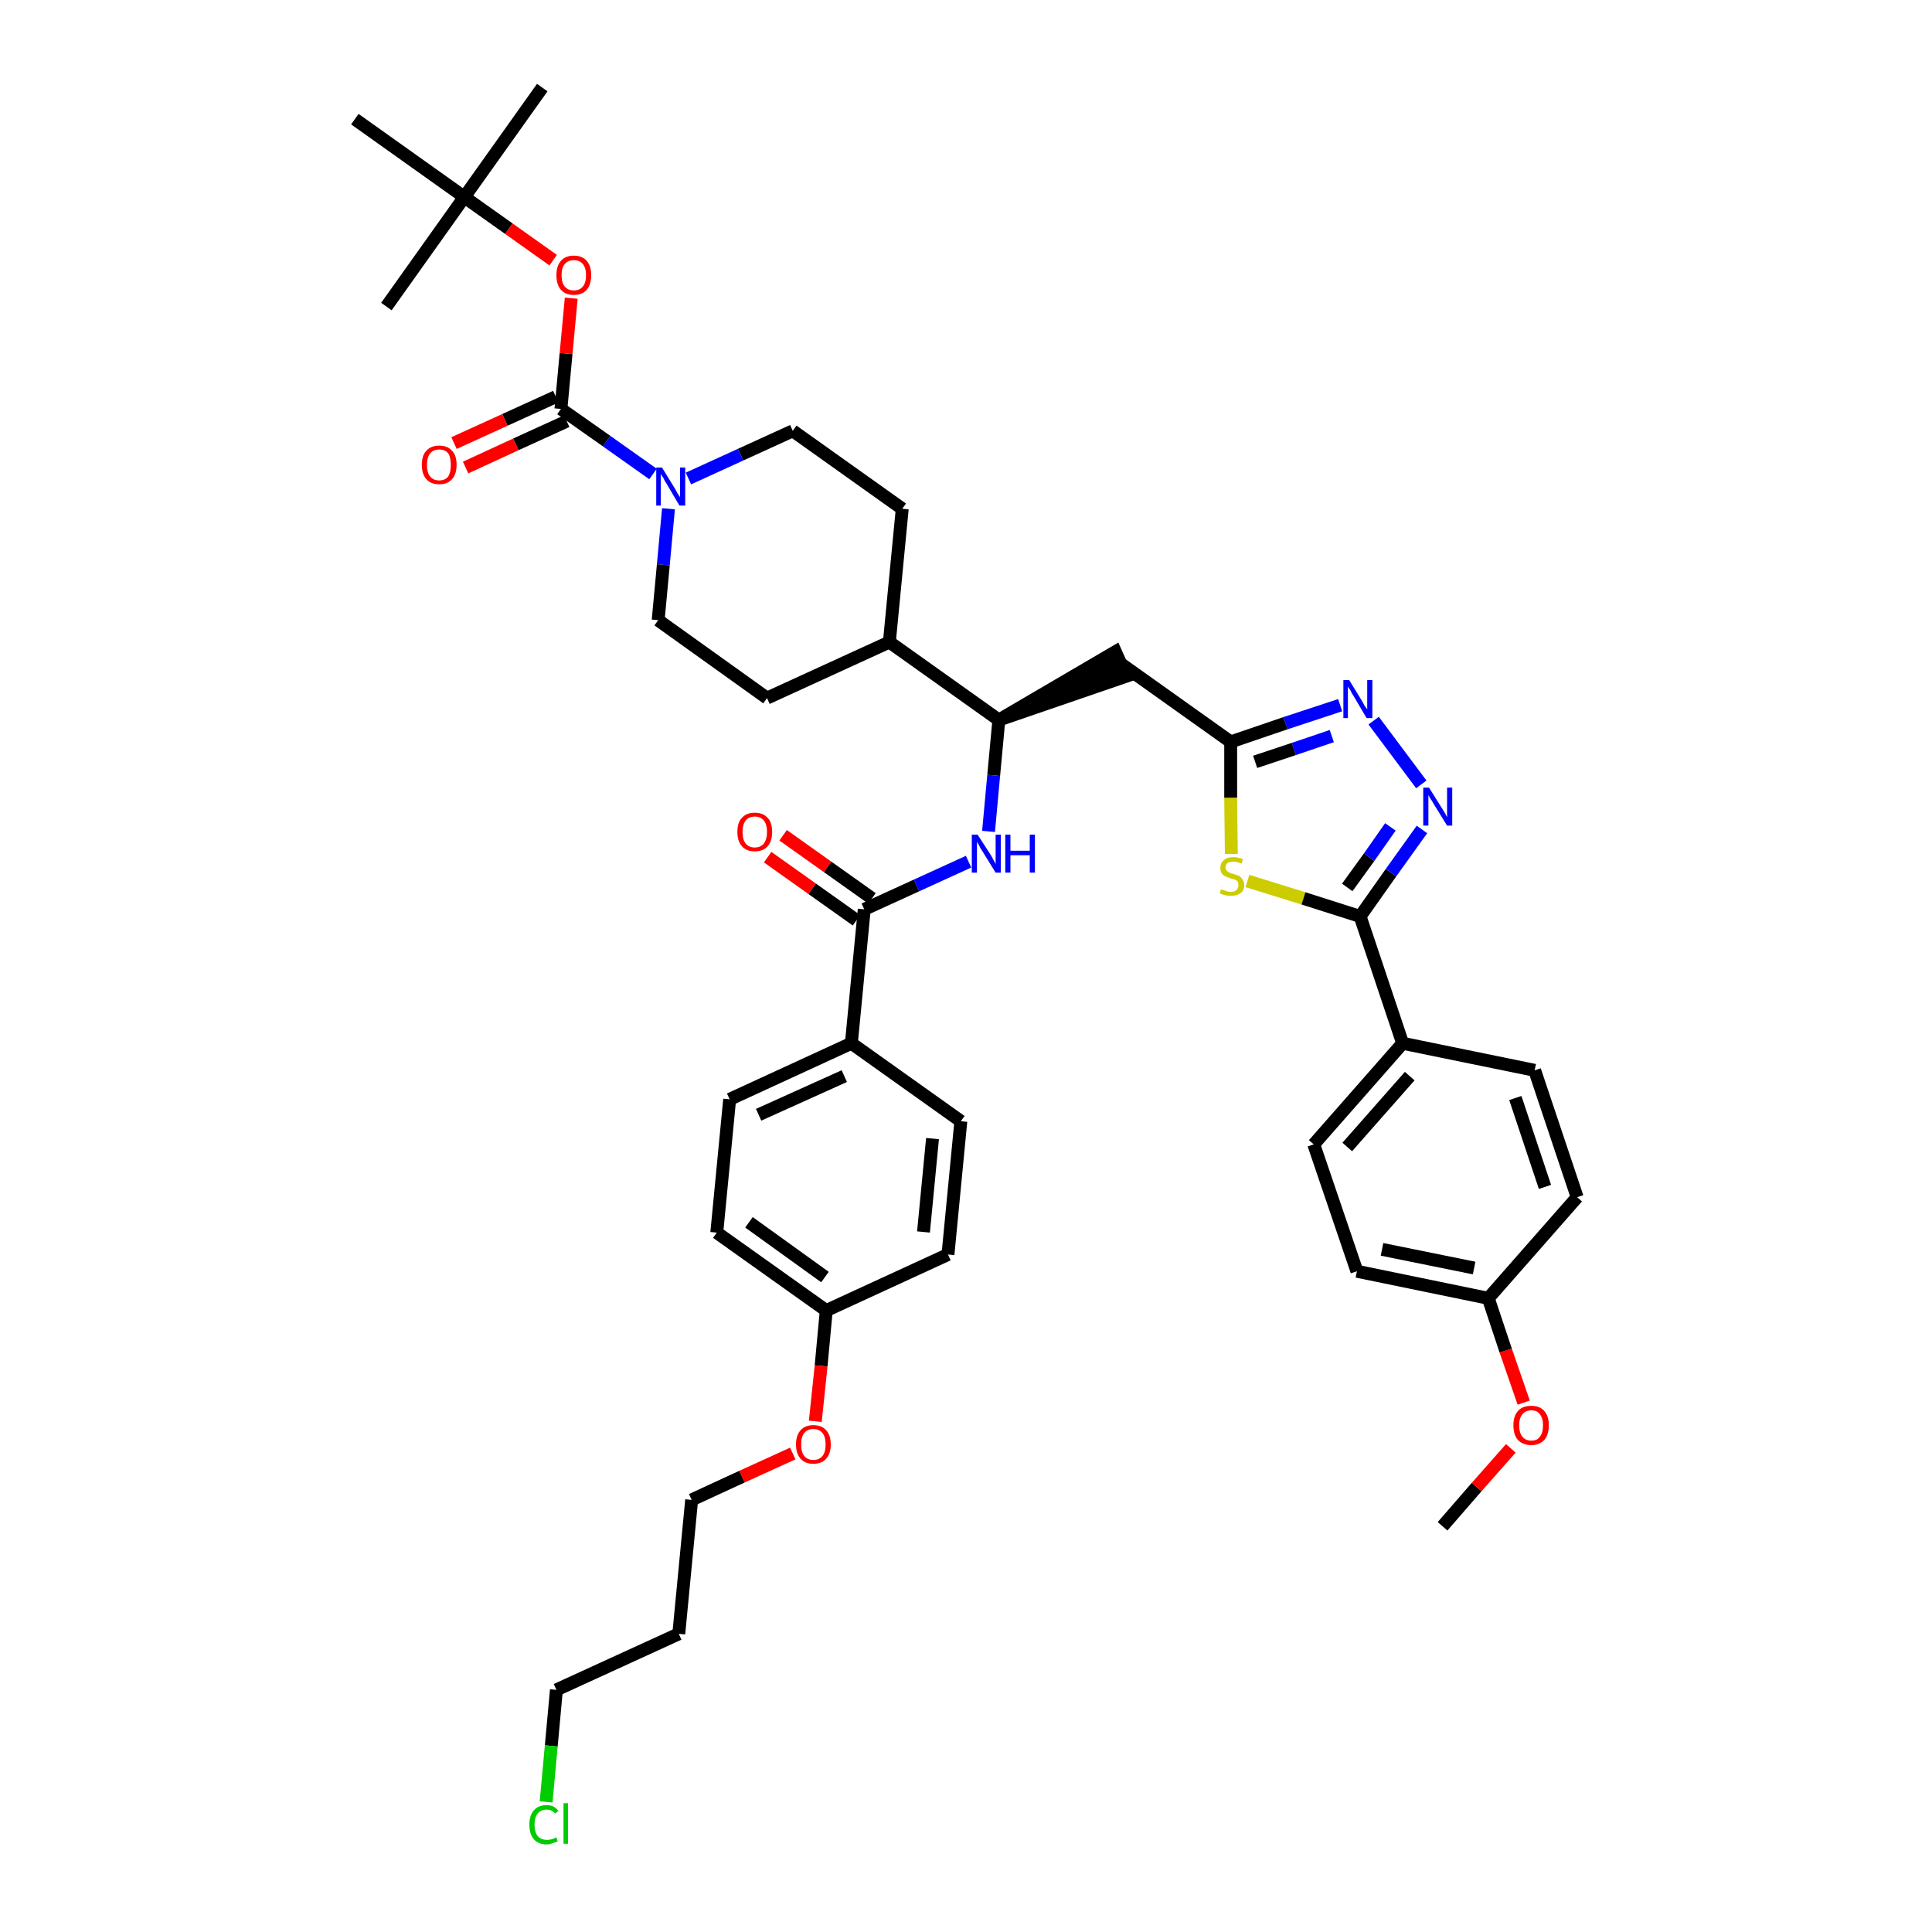 <?xml version='1.0' encoding='iso-8859-1'?>
<svg version='1.1' baseProfile='full'
              xmlns='http://www.w3.org/2000/svg'
                      xmlns:rdkit='http://www.rdkit.org/xml'
                      xmlns:xlink='http://www.w3.org/1999/xlink'
                  xml:space='preserve'
width='300px' height='300px' viewBox='0 0 300 300'>
<!-- END OF HEADER -->
<path class='bond-0 atom-0 atom-1' d='M 224.0,237.0 L 229.3,230.9' style='fill:none;fill-rule:evenodd;stroke:#000000;stroke-width:2.0px;stroke-linecap:butt;stroke-linejoin:miter;stroke-opacity:1' />
<path class='bond-0 atom-0 atom-1' d='M 229.3,230.9 L 234.6,224.9' style='fill:none;fill-rule:evenodd;stroke:#FF0000;stroke-width:2.0px;stroke-linecap:butt;stroke-linejoin:miter;stroke-opacity:1' />
<path class='bond-1 atom-1 atom-2' d='M 236.6,217.8 L 233.8,209.7' style='fill:none;fill-rule:evenodd;stroke:#FF0000;stroke-width:2.0px;stroke-linecap:butt;stroke-linejoin:miter;stroke-opacity:1' />
<path class='bond-1 atom-1 atom-2' d='M 233.8,209.7 L 231.1,201.6' style='fill:none;fill-rule:evenodd;stroke:#000000;stroke-width:2.0px;stroke-linecap:butt;stroke-linejoin:miter;stroke-opacity:1' />
<path class='bond-2 atom-2 atom-3' d='M 231.1,201.6 L 210.7,197.4' style='fill:none;fill-rule:evenodd;stroke:#000000;stroke-width:2.0px;stroke-linecap:butt;stroke-linejoin:miter;stroke-opacity:1' />
<path class='bond-2 atom-2 atom-3' d='M 228.9,196.9 L 214.6,194.0' style='fill:none;fill-rule:evenodd;stroke:#000000;stroke-width:2.0px;stroke-linecap:butt;stroke-linejoin:miter;stroke-opacity:1' />
<path class='bond-41 atom-41 atom-2' d='M 244.9,185.9 L 231.1,201.6' style='fill:none;fill-rule:evenodd;stroke:#000000;stroke-width:2.0px;stroke-linecap:butt;stroke-linejoin:miter;stroke-opacity:1' />
<path class='bond-3 atom-3 atom-4' d='M 210.7,197.4 L 204.0,177.7' style='fill:none;fill-rule:evenodd;stroke:#000000;stroke-width:2.0px;stroke-linecap:butt;stroke-linejoin:miter;stroke-opacity:1' />
<path class='bond-4 atom-4 atom-5' d='M 204.0,177.7 L 217.8,162.0' style='fill:none;fill-rule:evenodd;stroke:#000000;stroke-width:2.0px;stroke-linecap:butt;stroke-linejoin:miter;stroke-opacity:1' />
<path class='bond-4 atom-4 atom-5' d='M 209.2,178.1 L 218.9,167.1' style='fill:none;fill-rule:evenodd;stroke:#000000;stroke-width:2.0px;stroke-linecap:butt;stroke-linejoin:miter;stroke-opacity:1' />
<path class='bond-5 atom-5 atom-6' d='M 217.8,162.0 L 211.2,142.3' style='fill:none;fill-rule:evenodd;stroke:#000000;stroke-width:2.0px;stroke-linecap:butt;stroke-linejoin:miter;stroke-opacity:1' />
<path class='bond-39 atom-5 atom-40' d='M 217.8,162.0 L 238.3,166.2' style='fill:none;fill-rule:evenodd;stroke:#000000;stroke-width:2.0px;stroke-linecap:butt;stroke-linejoin:miter;stroke-opacity:1' />
<path class='bond-6 atom-6 atom-7' d='M 211.2,142.3 L 216.0,135.5' style='fill:none;fill-rule:evenodd;stroke:#000000;stroke-width:2.0px;stroke-linecap:butt;stroke-linejoin:miter;stroke-opacity:1' />
<path class='bond-6 atom-6 atom-7' d='M 216.0,135.5 L 220.8,128.8' style='fill:none;fill-rule:evenodd;stroke:#0000FF;stroke-width:2.0px;stroke-linecap:butt;stroke-linejoin:miter;stroke-opacity:1' />
<path class='bond-6 atom-6 atom-7' d='M 209.2,137.8 L 212.6,133.1' style='fill:none;fill-rule:evenodd;stroke:#000000;stroke-width:2.0px;stroke-linecap:butt;stroke-linejoin:miter;stroke-opacity:1' />
<path class='bond-6 atom-6 atom-7' d='M 212.6,133.1 L 215.9,128.4' style='fill:none;fill-rule:evenodd;stroke:#0000FF;stroke-width:2.0px;stroke-linecap:butt;stroke-linejoin:miter;stroke-opacity:1' />
<path class='bond-42 atom-39 atom-6' d='M 193.7,136.8 L 202.4,139.5' style='fill:none;fill-rule:evenodd;stroke:#CCCC00;stroke-width:2.0px;stroke-linecap:butt;stroke-linejoin:miter;stroke-opacity:1' />
<path class='bond-42 atom-39 atom-6' d='M 202.4,139.5 L 211.2,142.3' style='fill:none;fill-rule:evenodd;stroke:#000000;stroke-width:2.0px;stroke-linecap:butt;stroke-linejoin:miter;stroke-opacity:1' />
<path class='bond-7 atom-7 atom-8' d='M 220.7,121.8 L 213.3,111.9' style='fill:none;fill-rule:evenodd;stroke:#0000FF;stroke-width:2.0px;stroke-linecap:butt;stroke-linejoin:miter;stroke-opacity:1' />
<path class='bond-8 atom-8 atom-9' d='M 208.1,109.5 L 199.6,112.3' style='fill:none;fill-rule:evenodd;stroke:#0000FF;stroke-width:2.0px;stroke-linecap:butt;stroke-linejoin:miter;stroke-opacity:1' />
<path class='bond-8 atom-8 atom-9' d='M 199.6,112.3 L 191.1,115.2' style='fill:none;fill-rule:evenodd;stroke:#000000;stroke-width:2.0px;stroke-linecap:butt;stroke-linejoin:miter;stroke-opacity:1' />
<path class='bond-8 atom-8 atom-9' d='M 206.8,114.3 L 200.9,116.3' style='fill:none;fill-rule:evenodd;stroke:#0000FF;stroke-width:2.0px;stroke-linecap:butt;stroke-linejoin:miter;stroke-opacity:1' />
<path class='bond-8 atom-8 atom-9' d='M 200.9,116.3 L 194.9,118.3' style='fill:none;fill-rule:evenodd;stroke:#000000;stroke-width:2.0px;stroke-linecap:butt;stroke-linejoin:miter;stroke-opacity:1' />
<path class='bond-9 atom-9 atom-10' d='M 191.1,115.2 L 174.1,103.1' style='fill:none;fill-rule:evenodd;stroke:#000000;stroke-width:2.0px;stroke-linecap:butt;stroke-linejoin:miter;stroke-opacity:1' />
<path class='bond-38 atom-9 atom-39' d='M 191.1,115.2 L 191.1,123.9' style='fill:none;fill-rule:evenodd;stroke:#000000;stroke-width:2.0px;stroke-linecap:butt;stroke-linejoin:miter;stroke-opacity:1' />
<path class='bond-38 atom-9 atom-39' d='M 191.1,123.9 L 191.2,132.6' style='fill:none;fill-rule:evenodd;stroke:#CCCC00;stroke-width:2.0px;stroke-linecap:butt;stroke-linejoin:miter;stroke-opacity:1' />
<path class='bond-10 atom-11 atom-10' d='M 155.1,111.8 L 174.9,105.0 L 173.2,101.2 Z' style='fill:#000000;fill-rule:evenodd;fill-opacity:1;stroke:#000000;stroke-width:2.0px;stroke-linecap:butt;stroke-linejoin:miter;stroke-opacity:1;' />
<path class='bond-11 atom-11 atom-12' d='M 155.1,111.8 L 154.3,120.4' style='fill:none;fill-rule:evenodd;stroke:#000000;stroke-width:2.0px;stroke-linecap:butt;stroke-linejoin:miter;stroke-opacity:1' />
<path class='bond-11 atom-11 atom-12' d='M 154.3,120.4 L 153.5,129.1' style='fill:none;fill-rule:evenodd;stroke:#0000FF;stroke-width:2.0px;stroke-linecap:butt;stroke-linejoin:miter;stroke-opacity:1' />
<path class='bond-25 atom-11 atom-26' d='M 155.1,111.8 L 138.1,99.7' style='fill:none;fill-rule:evenodd;stroke:#000000;stroke-width:2.0px;stroke-linecap:butt;stroke-linejoin:miter;stroke-opacity:1' />
<path class='bond-12 atom-12 atom-13' d='M 150.4,133.8 L 142.3,137.5' style='fill:none;fill-rule:evenodd;stroke:#0000FF;stroke-width:2.0px;stroke-linecap:butt;stroke-linejoin:miter;stroke-opacity:1' />
<path class='bond-12 atom-12 atom-13' d='M 142.3,137.5 L 134.2,141.2' style='fill:none;fill-rule:evenodd;stroke:#000000;stroke-width:2.0px;stroke-linecap:butt;stroke-linejoin:miter;stroke-opacity:1' />
<path class='bond-13 atom-13 atom-14' d='M 135.4,139.5 L 128.5,134.6' style='fill:none;fill-rule:evenodd;stroke:#000000;stroke-width:2.0px;stroke-linecap:butt;stroke-linejoin:miter;stroke-opacity:1' />
<path class='bond-13 atom-13 atom-14' d='M 128.5,134.6 L 121.6,129.7' style='fill:none;fill-rule:evenodd;stroke:#FF0000;stroke-width:2.0px;stroke-linecap:butt;stroke-linejoin:miter;stroke-opacity:1' />
<path class='bond-13 atom-13 atom-14' d='M 133.0,142.9 L 126.1,138.0' style='fill:none;fill-rule:evenodd;stroke:#000000;stroke-width:2.0px;stroke-linecap:butt;stroke-linejoin:miter;stroke-opacity:1' />
<path class='bond-13 atom-13 atom-14' d='M 126.1,138.0 L 119.2,133.1' style='fill:none;fill-rule:evenodd;stroke:#FF0000;stroke-width:2.0px;stroke-linecap:butt;stroke-linejoin:miter;stroke-opacity:1' />
<path class='bond-14 atom-13 atom-15' d='M 134.2,141.2 L 132.2,162.0' style='fill:none;fill-rule:evenodd;stroke:#000000;stroke-width:2.0px;stroke-linecap:butt;stroke-linejoin:miter;stroke-opacity:1' />
<path class='bond-15 atom-15 atom-16' d='M 132.2,162.0 L 113.3,170.7' style='fill:none;fill-rule:evenodd;stroke:#000000;stroke-width:2.0px;stroke-linecap:butt;stroke-linejoin:miter;stroke-opacity:1' />
<path class='bond-15 atom-15 atom-16' d='M 131.1,167.1 L 117.8,173.1' style='fill:none;fill-rule:evenodd;stroke:#000000;stroke-width:2.0px;stroke-linecap:butt;stroke-linejoin:miter;stroke-opacity:1' />
<path class='bond-43 atom-25 atom-15' d='M 149.2,174.1 L 132.2,162.0' style='fill:none;fill-rule:evenodd;stroke:#000000;stroke-width:2.0px;stroke-linecap:butt;stroke-linejoin:miter;stroke-opacity:1' />
<path class='bond-16 atom-16 atom-17' d='M 113.3,170.7 L 111.3,191.4' style='fill:none;fill-rule:evenodd;stroke:#000000;stroke-width:2.0px;stroke-linecap:butt;stroke-linejoin:miter;stroke-opacity:1' />
<path class='bond-17 atom-17 atom-18' d='M 111.3,191.4 L 128.3,203.5' style='fill:none;fill-rule:evenodd;stroke:#000000;stroke-width:2.0px;stroke-linecap:butt;stroke-linejoin:miter;stroke-opacity:1' />
<path class='bond-17 atom-17 atom-18' d='M 116.3,189.8 L 128.1,198.3' style='fill:none;fill-rule:evenodd;stroke:#000000;stroke-width:2.0px;stroke-linecap:butt;stroke-linejoin:miter;stroke-opacity:1' />
<path class='bond-18 atom-18 atom-19' d='M 128.3,203.5 L 127.5,212.1' style='fill:none;fill-rule:evenodd;stroke:#000000;stroke-width:2.0px;stroke-linecap:butt;stroke-linejoin:miter;stroke-opacity:1' />
<path class='bond-18 atom-18 atom-19' d='M 127.5,212.1 L 126.6,220.7' style='fill:none;fill-rule:evenodd;stroke:#FF0000;stroke-width:2.0px;stroke-linecap:butt;stroke-linejoin:miter;stroke-opacity:1' />
<path class='bond-23 atom-18 atom-24' d='M 128.3,203.5 L 147.2,194.8' style='fill:none;fill-rule:evenodd;stroke:#000000;stroke-width:2.0px;stroke-linecap:butt;stroke-linejoin:miter;stroke-opacity:1' />
<path class='bond-19 atom-19 atom-20' d='M 123.1,225.7 L 115.2,229.3' style='fill:none;fill-rule:evenodd;stroke:#FF0000;stroke-width:2.0px;stroke-linecap:butt;stroke-linejoin:miter;stroke-opacity:1' />
<path class='bond-19 atom-19 atom-20' d='M 115.2,229.3 L 107.4,232.9' style='fill:none;fill-rule:evenodd;stroke:#000000;stroke-width:2.0px;stroke-linecap:butt;stroke-linejoin:miter;stroke-opacity:1' />
<path class='bond-20 atom-20 atom-21' d='M 107.4,232.9 L 105.4,253.7' style='fill:none;fill-rule:evenodd;stroke:#000000;stroke-width:2.0px;stroke-linecap:butt;stroke-linejoin:miter;stroke-opacity:1' />
<path class='bond-21 atom-21 atom-22' d='M 105.4,253.7 L 86.4,262.4' style='fill:none;fill-rule:evenodd;stroke:#000000;stroke-width:2.0px;stroke-linecap:butt;stroke-linejoin:miter;stroke-opacity:1' />
<path class='bond-22 atom-22 atom-23' d='M 86.4,262.4 L 85.6,271.1' style='fill:none;fill-rule:evenodd;stroke:#000000;stroke-width:2.0px;stroke-linecap:butt;stroke-linejoin:miter;stroke-opacity:1' />
<path class='bond-22 atom-22 atom-23' d='M 85.6,271.1 L 84.8,279.8' style='fill:none;fill-rule:evenodd;stroke:#00CC00;stroke-width:2.0px;stroke-linecap:butt;stroke-linejoin:miter;stroke-opacity:1' />
<path class='bond-24 atom-24 atom-25' d='M 147.2,194.8 L 149.2,174.1' style='fill:none;fill-rule:evenodd;stroke:#000000;stroke-width:2.0px;stroke-linecap:butt;stroke-linejoin:miter;stroke-opacity:1' />
<path class='bond-24 atom-24 atom-25' d='M 143.4,191.3 L 144.8,176.8' style='fill:none;fill-rule:evenodd;stroke:#000000;stroke-width:2.0px;stroke-linecap:butt;stroke-linejoin:miter;stroke-opacity:1' />
<path class='bond-26 atom-26 atom-27' d='M 138.1,99.7 L 140.1,79.0' style='fill:none;fill-rule:evenodd;stroke:#000000;stroke-width:2.0px;stroke-linecap:butt;stroke-linejoin:miter;stroke-opacity:1' />
<path class='bond-44 atom-38 atom-26' d='M 119.1,108.4 L 138.1,99.7' style='fill:none;fill-rule:evenodd;stroke:#000000;stroke-width:2.0px;stroke-linecap:butt;stroke-linejoin:miter;stroke-opacity:1' />
<path class='bond-27 atom-27 atom-28' d='M 140.1,79.0 L 123.1,66.9' style='fill:none;fill-rule:evenodd;stroke:#000000;stroke-width:2.0px;stroke-linecap:butt;stroke-linejoin:miter;stroke-opacity:1' />
<path class='bond-28 atom-28 atom-29' d='M 123.1,66.9 L 115.0,70.6' style='fill:none;fill-rule:evenodd;stroke:#000000;stroke-width:2.0px;stroke-linecap:butt;stroke-linejoin:miter;stroke-opacity:1' />
<path class='bond-28 atom-28 atom-29' d='M 115.0,70.6 L 106.9,74.3' style='fill:none;fill-rule:evenodd;stroke:#0000FF;stroke-width:2.0px;stroke-linecap:butt;stroke-linejoin:miter;stroke-opacity:1' />
<path class='bond-29 atom-29 atom-30' d='M 101.4,73.6 L 94.2,68.5' style='fill:none;fill-rule:evenodd;stroke:#0000FF;stroke-width:2.0px;stroke-linecap:butt;stroke-linejoin:miter;stroke-opacity:1' />
<path class='bond-29 atom-29 atom-30' d='M 94.2,68.5 L 87.1,63.5' style='fill:none;fill-rule:evenodd;stroke:#000000;stroke-width:2.0px;stroke-linecap:butt;stroke-linejoin:miter;stroke-opacity:1' />
<path class='bond-36 atom-29 atom-37' d='M 103.8,79.0 L 103.0,87.7' style='fill:none;fill-rule:evenodd;stroke:#0000FF;stroke-width:2.0px;stroke-linecap:butt;stroke-linejoin:miter;stroke-opacity:1' />
<path class='bond-36 atom-29 atom-37' d='M 103.0,87.7 L 102.2,96.3' style='fill:none;fill-rule:evenodd;stroke:#000000;stroke-width:2.0px;stroke-linecap:butt;stroke-linejoin:miter;stroke-opacity:1' />
<path class='bond-30 atom-30 atom-31' d='M 86.3,61.6 L 78.4,65.2' style='fill:none;fill-rule:evenodd;stroke:#000000;stroke-width:2.0px;stroke-linecap:butt;stroke-linejoin:miter;stroke-opacity:1' />
<path class='bond-30 atom-30 atom-31' d='M 78.4,65.2 L 70.5,68.8' style='fill:none;fill-rule:evenodd;stroke:#FF0000;stroke-width:2.0px;stroke-linecap:butt;stroke-linejoin:miter;stroke-opacity:1' />
<path class='bond-30 atom-30 atom-31' d='M 88.0,65.4 L 80.1,69.0' style='fill:none;fill-rule:evenodd;stroke:#000000;stroke-width:2.0px;stroke-linecap:butt;stroke-linejoin:miter;stroke-opacity:1' />
<path class='bond-30 atom-30 atom-31' d='M 80.1,69.0 L 72.3,72.6' style='fill:none;fill-rule:evenodd;stroke:#FF0000;stroke-width:2.0px;stroke-linecap:butt;stroke-linejoin:miter;stroke-opacity:1' />
<path class='bond-31 atom-30 atom-32' d='M 87.1,63.5 L 87.9,54.9' style='fill:none;fill-rule:evenodd;stroke:#000000;stroke-width:2.0px;stroke-linecap:butt;stroke-linejoin:miter;stroke-opacity:1' />
<path class='bond-31 atom-30 atom-32' d='M 87.9,54.9 L 88.7,46.3' style='fill:none;fill-rule:evenodd;stroke:#FF0000;stroke-width:2.0px;stroke-linecap:butt;stroke-linejoin:miter;stroke-opacity:1' />
<path class='bond-32 atom-32 atom-33' d='M 85.9,40.4 L 79.0,35.5' style='fill:none;fill-rule:evenodd;stroke:#FF0000;stroke-width:2.0px;stroke-linecap:butt;stroke-linejoin:miter;stroke-opacity:1' />
<path class='bond-32 atom-32 atom-33' d='M 79.0,35.5 L 72.1,30.6' style='fill:none;fill-rule:evenodd;stroke:#000000;stroke-width:2.0px;stroke-linecap:butt;stroke-linejoin:miter;stroke-opacity:1' />
<path class='bond-33 atom-33 atom-34' d='M 72.1,30.6 L 84.2,13.6' style='fill:none;fill-rule:evenodd;stroke:#000000;stroke-width:2.0px;stroke-linecap:butt;stroke-linejoin:miter;stroke-opacity:1' />
<path class='bond-34 atom-33 atom-35' d='M 72.1,30.6 L 60.0,47.6' style='fill:none;fill-rule:evenodd;stroke:#000000;stroke-width:2.0px;stroke-linecap:butt;stroke-linejoin:miter;stroke-opacity:1' />
<path class='bond-35 atom-33 atom-36' d='M 72.1,30.6 L 55.1,18.5' style='fill:none;fill-rule:evenodd;stroke:#000000;stroke-width:2.0px;stroke-linecap:butt;stroke-linejoin:miter;stroke-opacity:1' />
<path class='bond-37 atom-37 atom-38' d='M 102.2,96.3 L 119.1,108.4' style='fill:none;fill-rule:evenodd;stroke:#000000;stroke-width:2.0px;stroke-linecap:butt;stroke-linejoin:miter;stroke-opacity:1' />
<path class='bond-40 atom-40 atom-41' d='M 238.3,166.2 L 244.9,185.9' style='fill:none;fill-rule:evenodd;stroke:#000000;stroke-width:2.0px;stroke-linecap:butt;stroke-linejoin:miter;stroke-opacity:1' />
<path class='bond-40 atom-40 atom-41' d='M 235.3,170.5 L 239.9,184.3' style='fill:none;fill-rule:evenodd;stroke:#000000;stroke-width:2.0px;stroke-linecap:butt;stroke-linejoin:miter;stroke-opacity:1' />
<path  class='atom-1' d='M 235.0 221.3
Q 235.0 219.9, 235.7 219.1
Q 236.4 218.3, 237.8 218.3
Q 239.1 218.3, 239.8 219.1
Q 240.5 219.9, 240.5 221.3
Q 240.5 222.8, 239.8 223.6
Q 239.0 224.4, 237.8 224.4
Q 236.5 224.4, 235.7 223.6
Q 235.0 222.8, 235.0 221.3
M 237.8 223.7
Q 238.7 223.7, 239.1 223.1
Q 239.6 222.5, 239.6 221.3
Q 239.6 220.2, 239.1 219.6
Q 238.7 219.0, 237.8 219.0
Q 236.9 219.0, 236.4 219.6
Q 235.9 220.2, 235.9 221.3
Q 235.9 222.5, 236.4 223.1
Q 236.9 223.7, 237.8 223.7
' fill='#FF0000'/>
<path  class='atom-7' d='M 221.9 122.3
L 223.9 125.5
Q 224.1 125.8, 224.4 126.3
Q 224.7 126.9, 224.7 126.9
L 224.7 122.3
L 225.5 122.3
L 225.5 128.2
L 224.7 128.2
L 222.6 124.8
Q 222.4 124.4, 222.1 124.0
Q 221.8 123.5, 221.8 123.4
L 221.8 128.2
L 221.0 128.2
L 221.0 122.3
L 221.9 122.3
' fill='#0000FF'/>
<path  class='atom-8' d='M 209.5 105.6
L 211.4 108.7
Q 211.6 109.0, 211.9 109.6
Q 212.3 110.1, 212.3 110.2
L 212.3 105.6
L 213.1 105.6
L 213.1 111.5
L 212.2 111.5
L 210.2 108.1
Q 209.9 107.7, 209.7 107.2
Q 209.4 106.8, 209.3 106.6
L 209.3 111.5
L 208.6 111.5
L 208.6 105.6
L 209.5 105.6
' fill='#0000FF'/>
<path  class='atom-12' d='M 151.8 129.6
L 153.8 132.7
Q 154.0 133.0, 154.3 133.6
Q 154.6 134.1, 154.6 134.2
L 154.6 129.6
L 155.4 129.6
L 155.4 135.5
L 154.6 135.5
L 152.5 132.1
Q 152.2 131.7, 152.0 131.2
Q 151.7 130.8, 151.7 130.6
L 151.7 135.5
L 150.9 135.5
L 150.9 129.6
L 151.8 129.6
' fill='#0000FF'/>
<path  class='atom-12' d='M 156.1 129.6
L 156.9 129.6
L 156.9 132.1
L 159.9 132.1
L 159.9 129.6
L 160.7 129.6
L 160.7 135.5
L 159.9 135.5
L 159.9 132.8
L 156.9 132.8
L 156.9 135.5
L 156.1 135.5
L 156.1 129.6
' fill='#0000FF'/>
<path  class='atom-14' d='M 114.5 129.2
Q 114.5 127.7, 115.2 127.0
Q 115.9 126.2, 117.2 126.2
Q 118.5 126.2, 119.2 127.0
Q 119.9 127.7, 119.9 129.2
Q 119.9 130.6, 119.2 131.4
Q 118.5 132.2, 117.2 132.2
Q 115.9 132.2, 115.2 131.4
Q 114.5 130.6, 114.5 129.2
M 117.2 131.6
Q 118.1 131.6, 118.6 131.0
Q 119.1 130.3, 119.1 129.2
Q 119.1 128.0, 118.6 127.4
Q 118.1 126.8, 117.2 126.8
Q 116.3 126.8, 115.8 127.4
Q 115.3 128.0, 115.3 129.2
Q 115.3 130.4, 115.8 131.0
Q 116.3 131.6, 117.2 131.6
' fill='#FF0000'/>
<path  class='atom-19' d='M 123.6 224.3
Q 123.6 222.9, 124.3 222.1
Q 125.0 221.3, 126.3 221.3
Q 127.6 221.3, 128.3 222.1
Q 129.0 222.9, 129.0 224.3
Q 129.0 225.7, 128.3 226.5
Q 127.6 227.3, 126.3 227.3
Q 125.0 227.3, 124.3 226.5
Q 123.6 225.7, 123.6 224.3
M 126.3 226.7
Q 127.2 226.7, 127.7 226.1
Q 128.2 225.5, 128.2 224.3
Q 128.2 223.1, 127.7 222.5
Q 127.2 221.9, 126.3 221.9
Q 125.4 221.9, 124.9 222.5
Q 124.4 223.1, 124.4 224.3
Q 124.4 225.5, 124.9 226.1
Q 125.4 226.7, 126.3 226.7
' fill='#FF0000'/>
<path  class='atom-23' d='M 82.2 283.3
Q 82.2 281.9, 82.9 281.1
Q 83.6 280.3, 84.9 280.3
Q 86.1 280.3, 86.7 281.2
L 86.2 281.6
Q 85.7 281.0, 84.9 281.0
Q 84.0 281.0, 83.5 281.6
Q 83.0 282.2, 83.0 283.3
Q 83.0 284.5, 83.5 285.1
Q 84.0 285.7, 85.0 285.7
Q 85.6 285.7, 86.4 285.3
L 86.6 285.9
Q 86.3 286.1, 85.8 286.2
Q 85.4 286.4, 84.9 286.4
Q 83.6 286.4, 82.9 285.6
Q 82.2 284.8, 82.2 283.3
' fill='#00CC00'/>
<path  class='atom-23' d='M 87.5 280.0
L 88.2 280.0
L 88.2 286.3
L 87.5 286.3
L 87.5 280.0
' fill='#00CC00'/>
<path  class='atom-29' d='M 102.8 72.6
L 104.7 75.7
Q 104.9 76.0, 105.2 76.6
Q 105.6 77.2, 105.6 77.2
L 105.6 72.6
L 106.4 72.6
L 106.4 78.5
L 105.5 78.5
L 103.5 75.1
Q 103.2 74.7, 103.0 74.2
Q 102.7 73.8, 102.6 73.6
L 102.6 78.5
L 101.9 78.5
L 101.9 72.6
L 102.8 72.6
' fill='#0000FF'/>
<path  class='atom-31' d='M 65.5 72.2
Q 65.5 70.7, 66.2 70.0
Q 66.9 69.2, 68.2 69.2
Q 69.5 69.2, 70.2 70.0
Q 70.9 70.7, 70.9 72.2
Q 70.9 73.6, 70.2 74.4
Q 69.5 75.2, 68.2 75.2
Q 66.9 75.2, 66.2 74.4
Q 65.5 73.6, 65.5 72.2
M 68.2 74.6
Q 69.1 74.6, 69.6 74.0
Q 70.0 73.3, 70.0 72.2
Q 70.0 71.0, 69.6 70.4
Q 69.1 69.8, 68.2 69.8
Q 67.3 69.8, 66.8 70.4
Q 66.3 71.0, 66.3 72.2
Q 66.3 73.4, 66.8 74.0
Q 67.3 74.6, 68.2 74.6
' fill='#FF0000'/>
<path  class='atom-32' d='M 86.4 42.7
Q 86.4 41.3, 87.1 40.5
Q 87.8 39.7, 89.1 39.7
Q 90.4 39.7, 91.1 40.5
Q 91.8 41.3, 91.8 42.7
Q 91.8 44.2, 91.1 45.0
Q 90.4 45.8, 89.1 45.8
Q 87.8 45.8, 87.1 45.0
Q 86.4 44.2, 86.4 42.7
M 89.1 45.1
Q 90.0 45.1, 90.5 44.5
Q 91.0 43.9, 91.0 42.7
Q 91.0 41.6, 90.5 41.0
Q 90.0 40.4, 89.1 40.4
Q 88.2 40.4, 87.7 41.0
Q 87.2 41.6, 87.2 42.7
Q 87.2 43.9, 87.7 44.5
Q 88.2 45.1, 89.1 45.1
' fill='#FF0000'/>
<path  class='atom-39' d='M 189.6 138.1
Q 189.7 138.1, 189.9 138.2
Q 190.2 138.3, 190.5 138.4
Q 190.8 138.5, 191.1 138.5
Q 191.7 138.5, 192.0 138.2
Q 192.3 137.9, 192.3 137.5
Q 192.3 137.1, 192.2 136.9
Q 192.0 136.7, 191.8 136.6
Q 191.5 136.5, 191.1 136.4
Q 190.6 136.2, 190.3 136.1
Q 189.9 135.9, 189.7 135.6
Q 189.5 135.3, 189.5 134.8
Q 189.5 134.0, 190.0 133.6
Q 190.5 133.1, 191.5 133.1
Q 192.2 133.1, 193.0 133.4
L 192.8 134.1
Q 192.1 133.8, 191.5 133.8
Q 191.0 133.8, 190.6 134.0
Q 190.3 134.3, 190.3 134.7
Q 190.3 135.0, 190.5 135.2
Q 190.7 135.4, 190.9 135.5
Q 191.1 135.6, 191.5 135.7
Q 192.1 135.9, 192.4 136.0
Q 192.7 136.2, 192.9 136.5
Q 193.2 136.9, 193.2 137.5
Q 193.2 138.3, 192.6 138.7
Q 192.1 139.1, 191.2 139.1
Q 190.6 139.1, 190.2 139.0
Q 189.8 138.9, 189.4 138.7
L 189.6 138.1
' fill='#CCCC00'/>
</svg>
